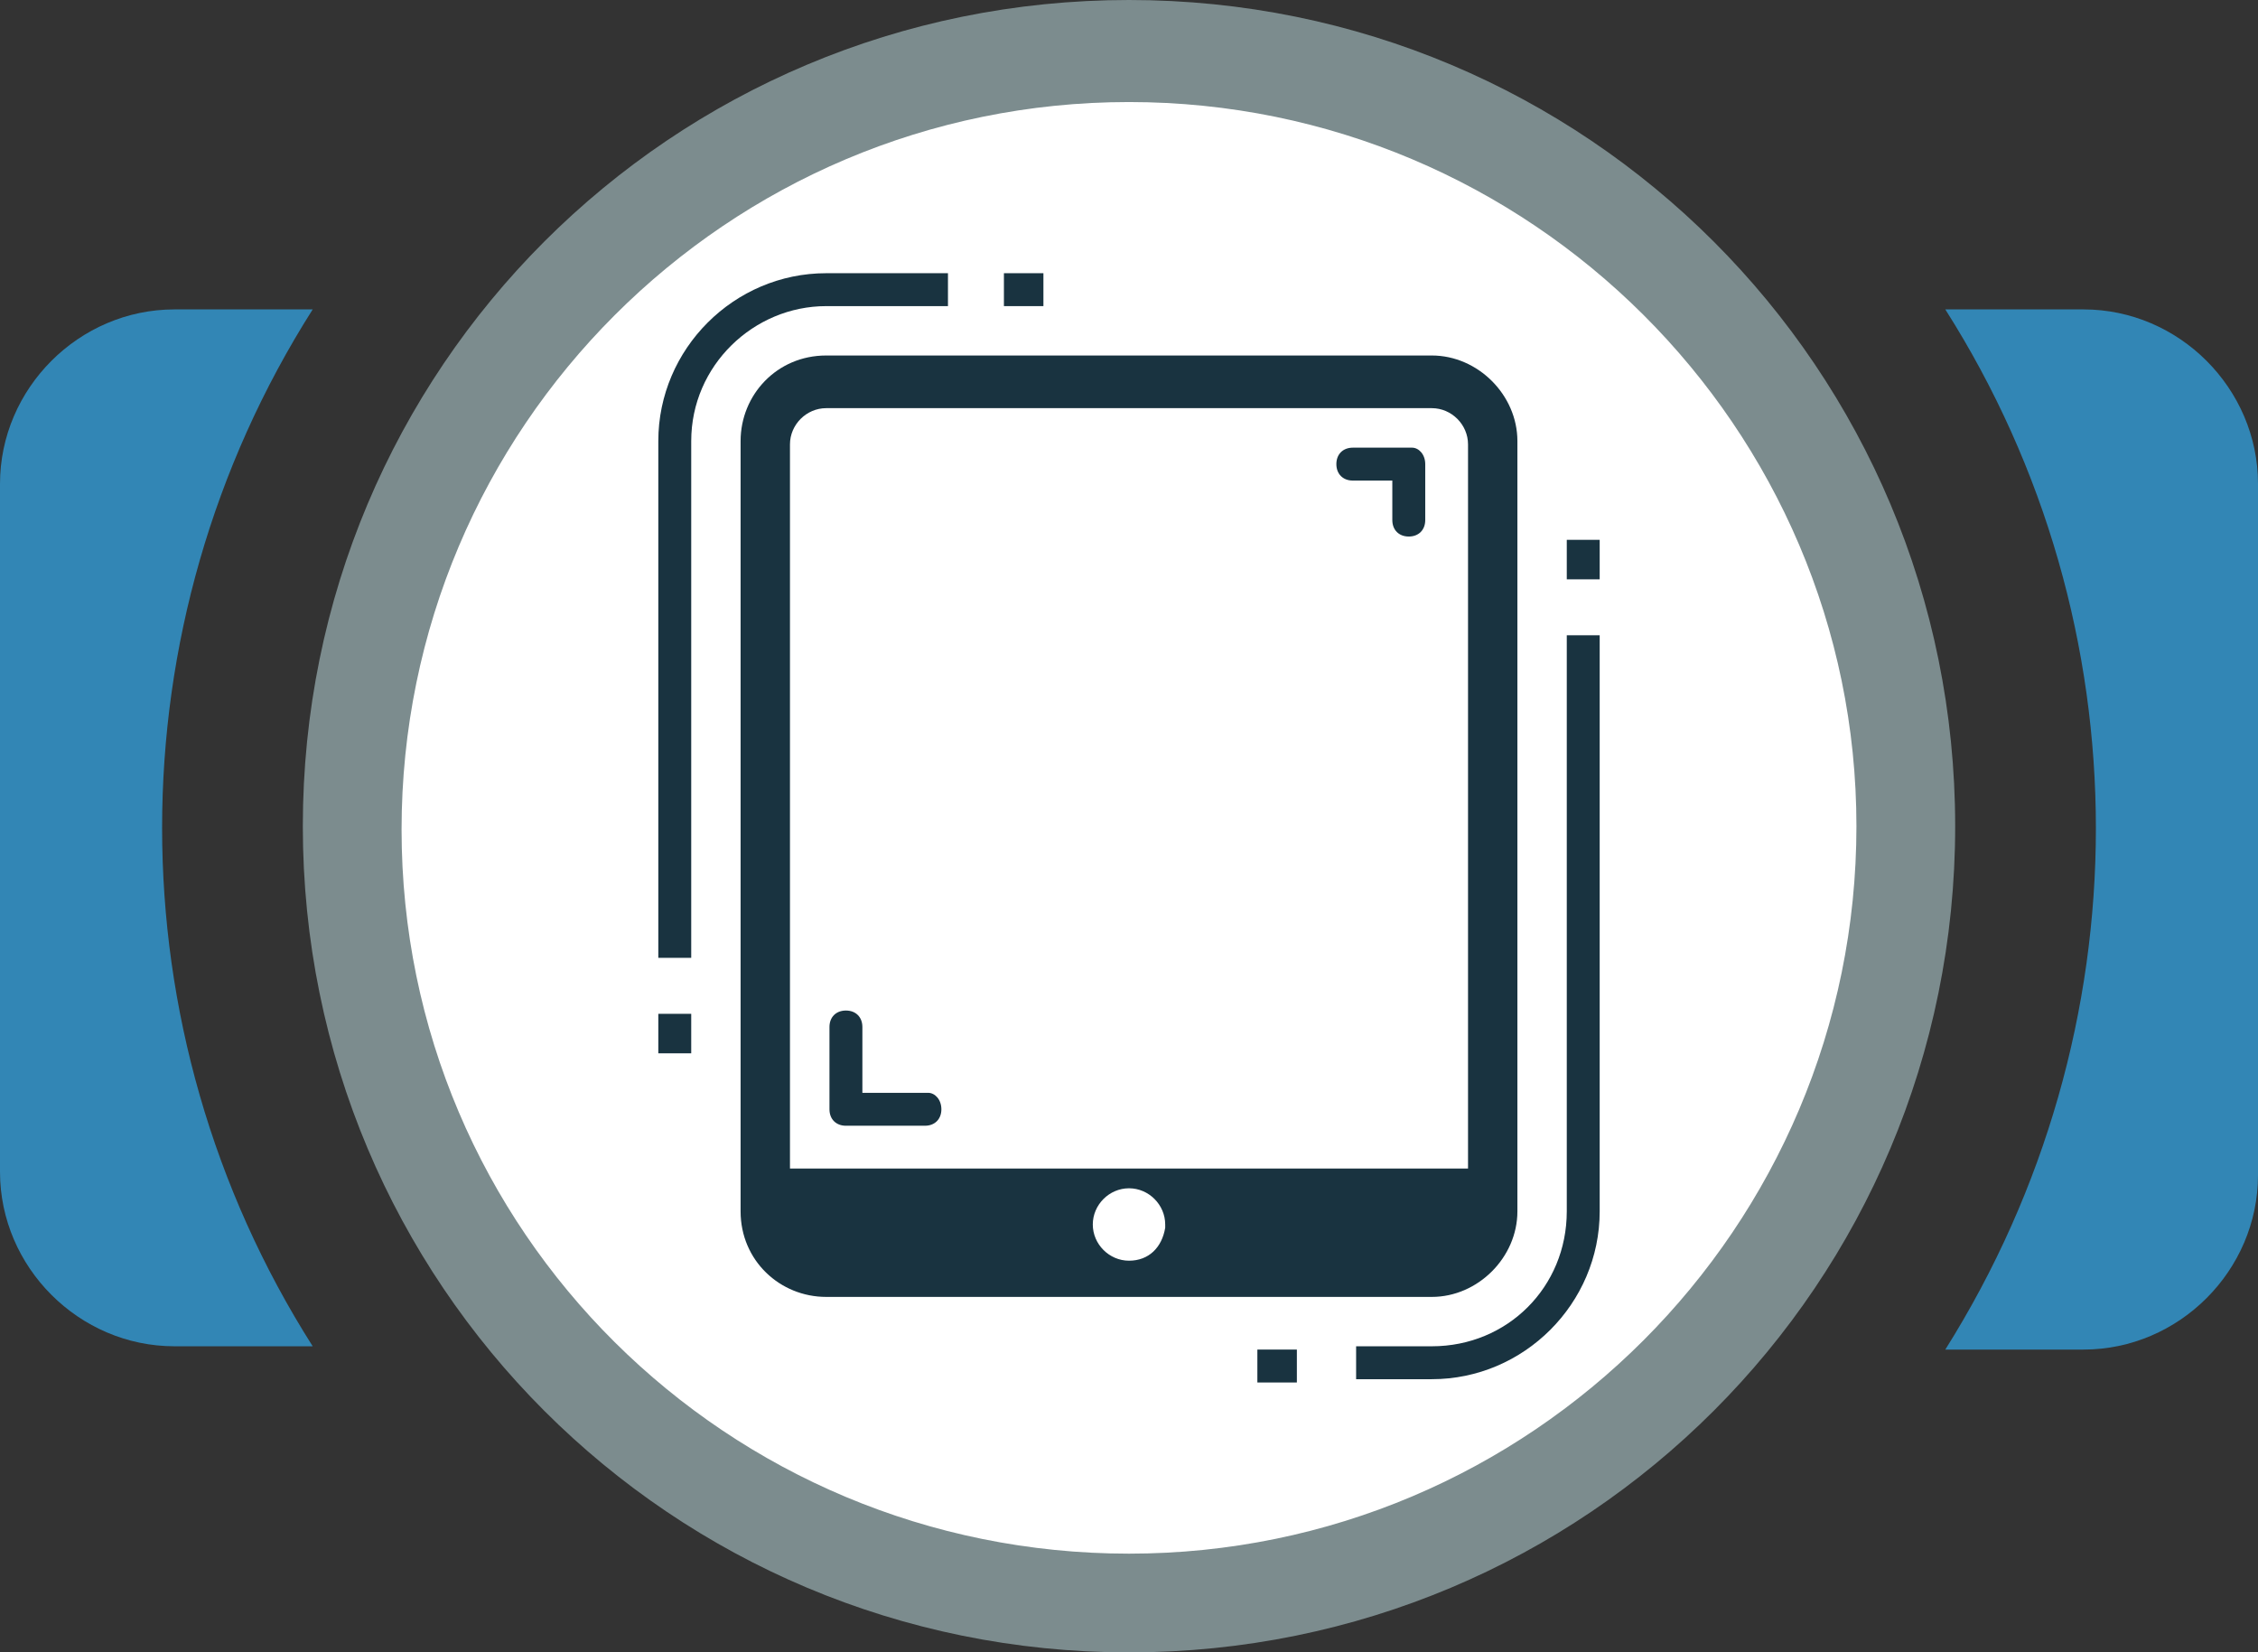 <?xml version="1.0" encoding="utf-8"?>
<!-- Generator: Adobe Illustrator 23.0.2, SVG Export Plug-In . SVG Version: 6.00 Build 0)  -->
<svg version="1.1" id="Layer_1" xmlns="http://www.w3.org/2000/svg" xmlns:xlink="http://www.w3.org/1999/xlink" x="0px" y="0px"
	 viewBox="0 0 68.6 50.2" style="enable-background:new 0 0 68.6 50.2;" xml:space="preserve">
<rect x="0" y="0" width="68.6" height="50.2" fill="#333333" stroke="none"/>
<style type="text/css">
	.st0{fill:#FFFFFF;}
	.st1{fill:#3286B5;}
	.st2{fill:#7C8C8E;}
	.st3{display:none;fill:#B0B0B0;}
	.st4{fill:#193340;}
	.st5{fill:none;}
</style>
<title>Web_icons</title>
<g id="EPS_BACK">
	<circle class="st0" cx="34.3" cy="25.1" r="23.7"/>
	<path class="st1" d="M9.5,9.4H5.3C2.4,9.4,0,11.8,0,14.7v20.9c0,2.9,2.4,5.3,5.3,5.3h4.2C3.4,31.3,3.4,19,9.5,9.4L9.5,9.4z"/>
	<path class="st1" d="M63.3,9.4h-4.2c6.1,9.6,6.1,21.9,0,31.6h4.2c2.9,0,5.3-2.4,5.3-5.3v-21C68.6,11.8,66.2,9.4,63.3,9.4z"/>
	<path class="st2" d="M34.3,50.2C20.4,50.2,9.2,39,9.2,25.1S20.4,0,34.3,0s25.1,11.2,25.1,25.1l0,0C59.4,39,48.2,50.2,34.3,50.2z
		 M34.3,3.1c-12.2,0-22.1,9.9-22.1,22.1s9.9,22,22.1,22s22.1-9.9,22.1-22.1l0,0C56.4,13,46.5,3.1,34.3,3.1z"/>
	<circle class="st3" cx="30.5" cy="53.5" r="0.9"/>
	<circle class="st3" cx="34.3" cy="53.5" r="0.9"/>
	<circle class="st3" cx="38.1" cy="53.5" r="0.9"/>
</g>
<g id="EPS_ICON">
	<path class="st4" d="M28.2,33.2h-2v-2c0-0.3-0.2-0.5-0.5-0.5s-0.5,0.2-0.5,0.5v2.5c0,0.3,0.2,0.5,0.5,0.5h2.4
		c0.3,0,0.5-0.2,0.5-0.5S28.4,33.2,28.2,33.2z"/>
	<path class="st4" d="M42.9,13.6h-1.8c-0.3,0-0.5,0.2-0.5,0.5s0.2,0.5,0.5,0.5h1.2v1.2c0,0.3,0.2,0.5,0.5,0.5c0.3,0,0.5-0.2,0.5-0.5
		v-1.7C43.3,13.8,43.1,13.6,42.9,13.6z"/>
	<rect x="38.2" y="41" class="st4" width="1.2" height="1"/>
	<path class="st4" d="M47.6,36.8c0,2.3-1.8,4.1-4.1,4.1h-2.3v1h2.3c2.8,0,5.1-2.3,5.1-5.1V19.3h-1V36.8z"/>
	<rect x="47.6" y="16.4" class="st4" width="1" height="1.2"/>
	<rect x="20" y="30.8" class="st4" width="1" height="1.2"/>
	<path class="st4" d="M28.8,9.3v-1h-3.7c-2.8,0-5.1,2.3-5.1,5.1v15.7h1V13.4c0-2.3,1.9-4.1,4.1-4.1H28.8z"/>
	<rect x="30.5" y="8.3" class="st4" width="1.2" height="1"/>
	<path class="st5" d="M43.5,12.3H25.1c-0.6,0-1.1,0.5-1.1,1.1v22h20.6v-22C44.6,12.8,44.1,12.3,43.5,12.3L43.5,12.3z"/>
	<path class="st4" d="M43.5,10.8H25.1c-1.5,0-2.6,1.2-2.6,2.6l0,0v23.4c0,1.5,1.2,2.6,2.6,2.6l0,0h18.4c1.4,0,2.6-1.2,2.6-2.6V13.4
		C46.1,12,44.9,10.8,43.5,10.8z M34.3,38.3c-0.6,0-1.1-0.5-1.1-1.1s0.5-1.1,1.1-1.1s1.1,0.5,1.1,1.1c0,0,0,0,0,0.1
		C35.3,37.9,34.9,38.3,34.3,38.3L34.3,38.3z M44.6,35.5H24v-22c0-0.6,0.5-1.1,1.1-1.1l0,0h18.4c0.6,0,1.1,0.5,1.1,1.1l0,0V35.5z"/>
</g>
</svg>
